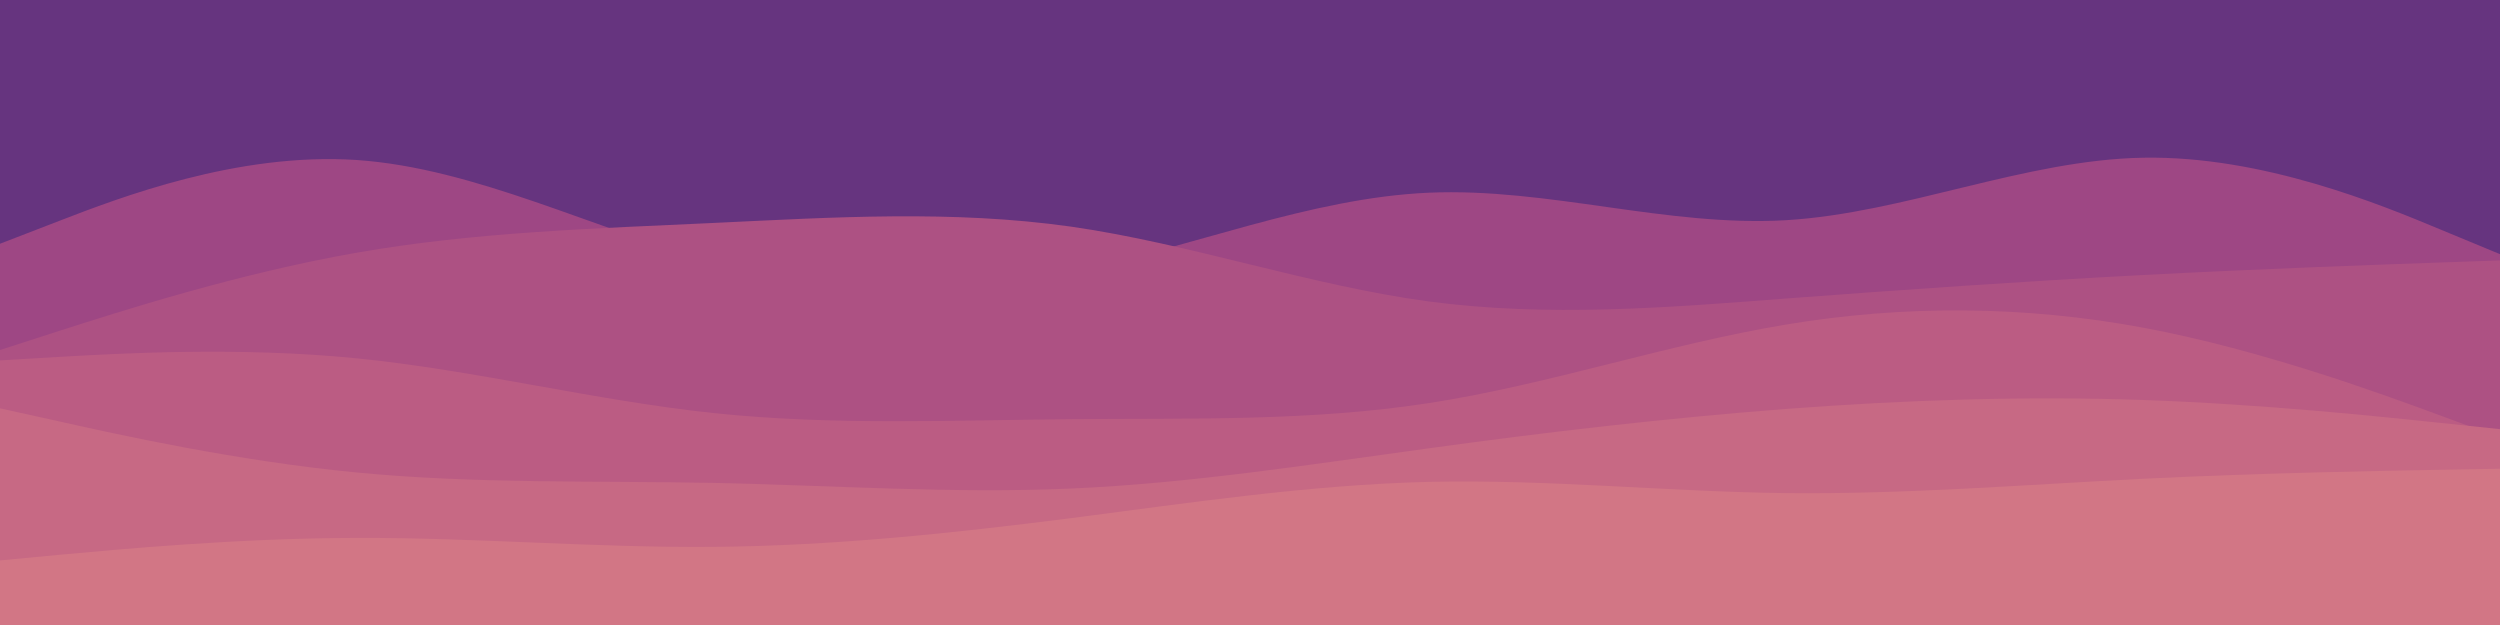 <svg id="visual" viewBox="0 0 1200 300" width="1200" height="300" xmlns="http://www.w3.org/2000/svg" xmlns:xlink="http://www.w3.org/1999/xlink" version="1.1"><rect x="0" y="0" width="1200" height="300" fill="#66347F"></rect><path d="M0 117L28.5 106C57 95 114 73 171.2 76.8C228.3 80.7 285.7 110.3 342.8 125.7C400 141 457 142 514.2 130.5C571.3 119 628.7 95 685.8 92.5C743 90 800 109 857.2 105.7C914.3 102.3 971.7 76.7 1028.8 75.7C1086 74.7 1143 98.3 1171.5 110.2L1200 122L1200 301L1171.5 301C1143 301 1086 301 1028.8 301C971.7 301 914.3 301 857.2 301C800 301 743 301 685.8 301C628.7 301 571.3 301 514.2 301C457 301 400 301 342.8 301C285.7 301 228.3 301 171.2 301C114 301 57 301 28.5 301L0 301Z" fill="#9e4784"></path><path d="M0 168L28.5 158.8C57 149.7 114 131.3 171.2 121.3C228.3 111.3 285.7 109.7 342.8 107C400 104.3 457 100.7 514.2 108.8C571.3 117 628.7 137 685.8 144.7C743 152.3 800 147.7 857.2 143.3C914.3 139 971.7 135 1028.8 132C1086 129 1143 127 1171.5 126L1200 125L1200 301L1171.5 301C1143 301 1086 301 1028.8 301C971.7 301 914.3 301 857.2 301C800 301 743 301 685.8 301C628.7 301 571.3 301 514.2 301C457 301 400 301 342.8 301C285.7 301 228.3 301 171.2 301C114 301 57 301 28.5 301L0 301Z" fill="#ad5183"></path><path d="M0 173L28.5 171.3C57 169.7 114 166.3 171.2 172C228.3 177.7 285.7 192.3 342.8 198.3C400 204.3 457 201.7 514.2 201.2C571.3 200.7 628.7 202.3 685.8 193.5C743 184.7 800 165.3 857.2 155.8C914.3 146.3 971.7 146.7 1028.8 157.3C1086 168 1143 189 1171.5 199.5L1200 210L1200 301L1171.5 301C1143 301 1086 301 1028.8 301C971.7 301 914.3 301 857.2 301C800 301 743 301 685.8 301C628.7 301 571.3 301 514.2 301C457 301 400 301 342.8 301C285.7 301 228.3 301 171.2 301C114 301 57 301 28.5 301L0 301Z" fill="#bb5c83"></path><path d="M0 196L28.5 202.3C57 208.7 114 221.3 171.2 226.8C228.3 232.3 285.7 230.7 342.8 231.8C400 233 457 237 514.2 234.5C571.3 232 628.7 223 685.8 215.2C743 207.3 800 200.7 857.2 196.3C914.3 192 971.7 190 1028.8 192C1086 194 1143 200 1171.5 203L1200 206L1200 301L1171.5 301C1143 301 1086 301 1028.8 301C971.7 301 914.3 301 857.2 301C800 301 743 301 685.8 301C628.7 301 571.3 301 514.2 301C457 301 400 301 342.8 301C285.7 301 228.3 301 171.2 301C114 301 57 301 28.5 301L0 301Z" fill="#c76984"></path><path d="M0 269L28.5 266.3C57 263.7 114 258.3 171.2 258.2C228.3 258 285.7 263 342.8 262.5C400 262 457 256 514.2 248.7C571.3 241.3 628.7 232.7 685.8 231.3C743 230 800 236 857.2 236.7C914.3 237.3 971.7 232.7 1028.8 229.8C1086 227 1143 226 1171.5 225.5L1200 225L1200 301L1171.5 301C1143 301 1086 301 1028.8 301C971.7 301 914.3 301 857.2 301C800 301 743 301 685.8 301C628.7 301 571.3 301 514.2 301C457 301 400 301 342.8 301C285.7 301 228.3 301 171.2 301C114 301 57 301 28.5 301L0 301Z" fill="#d27685"></path></svg>